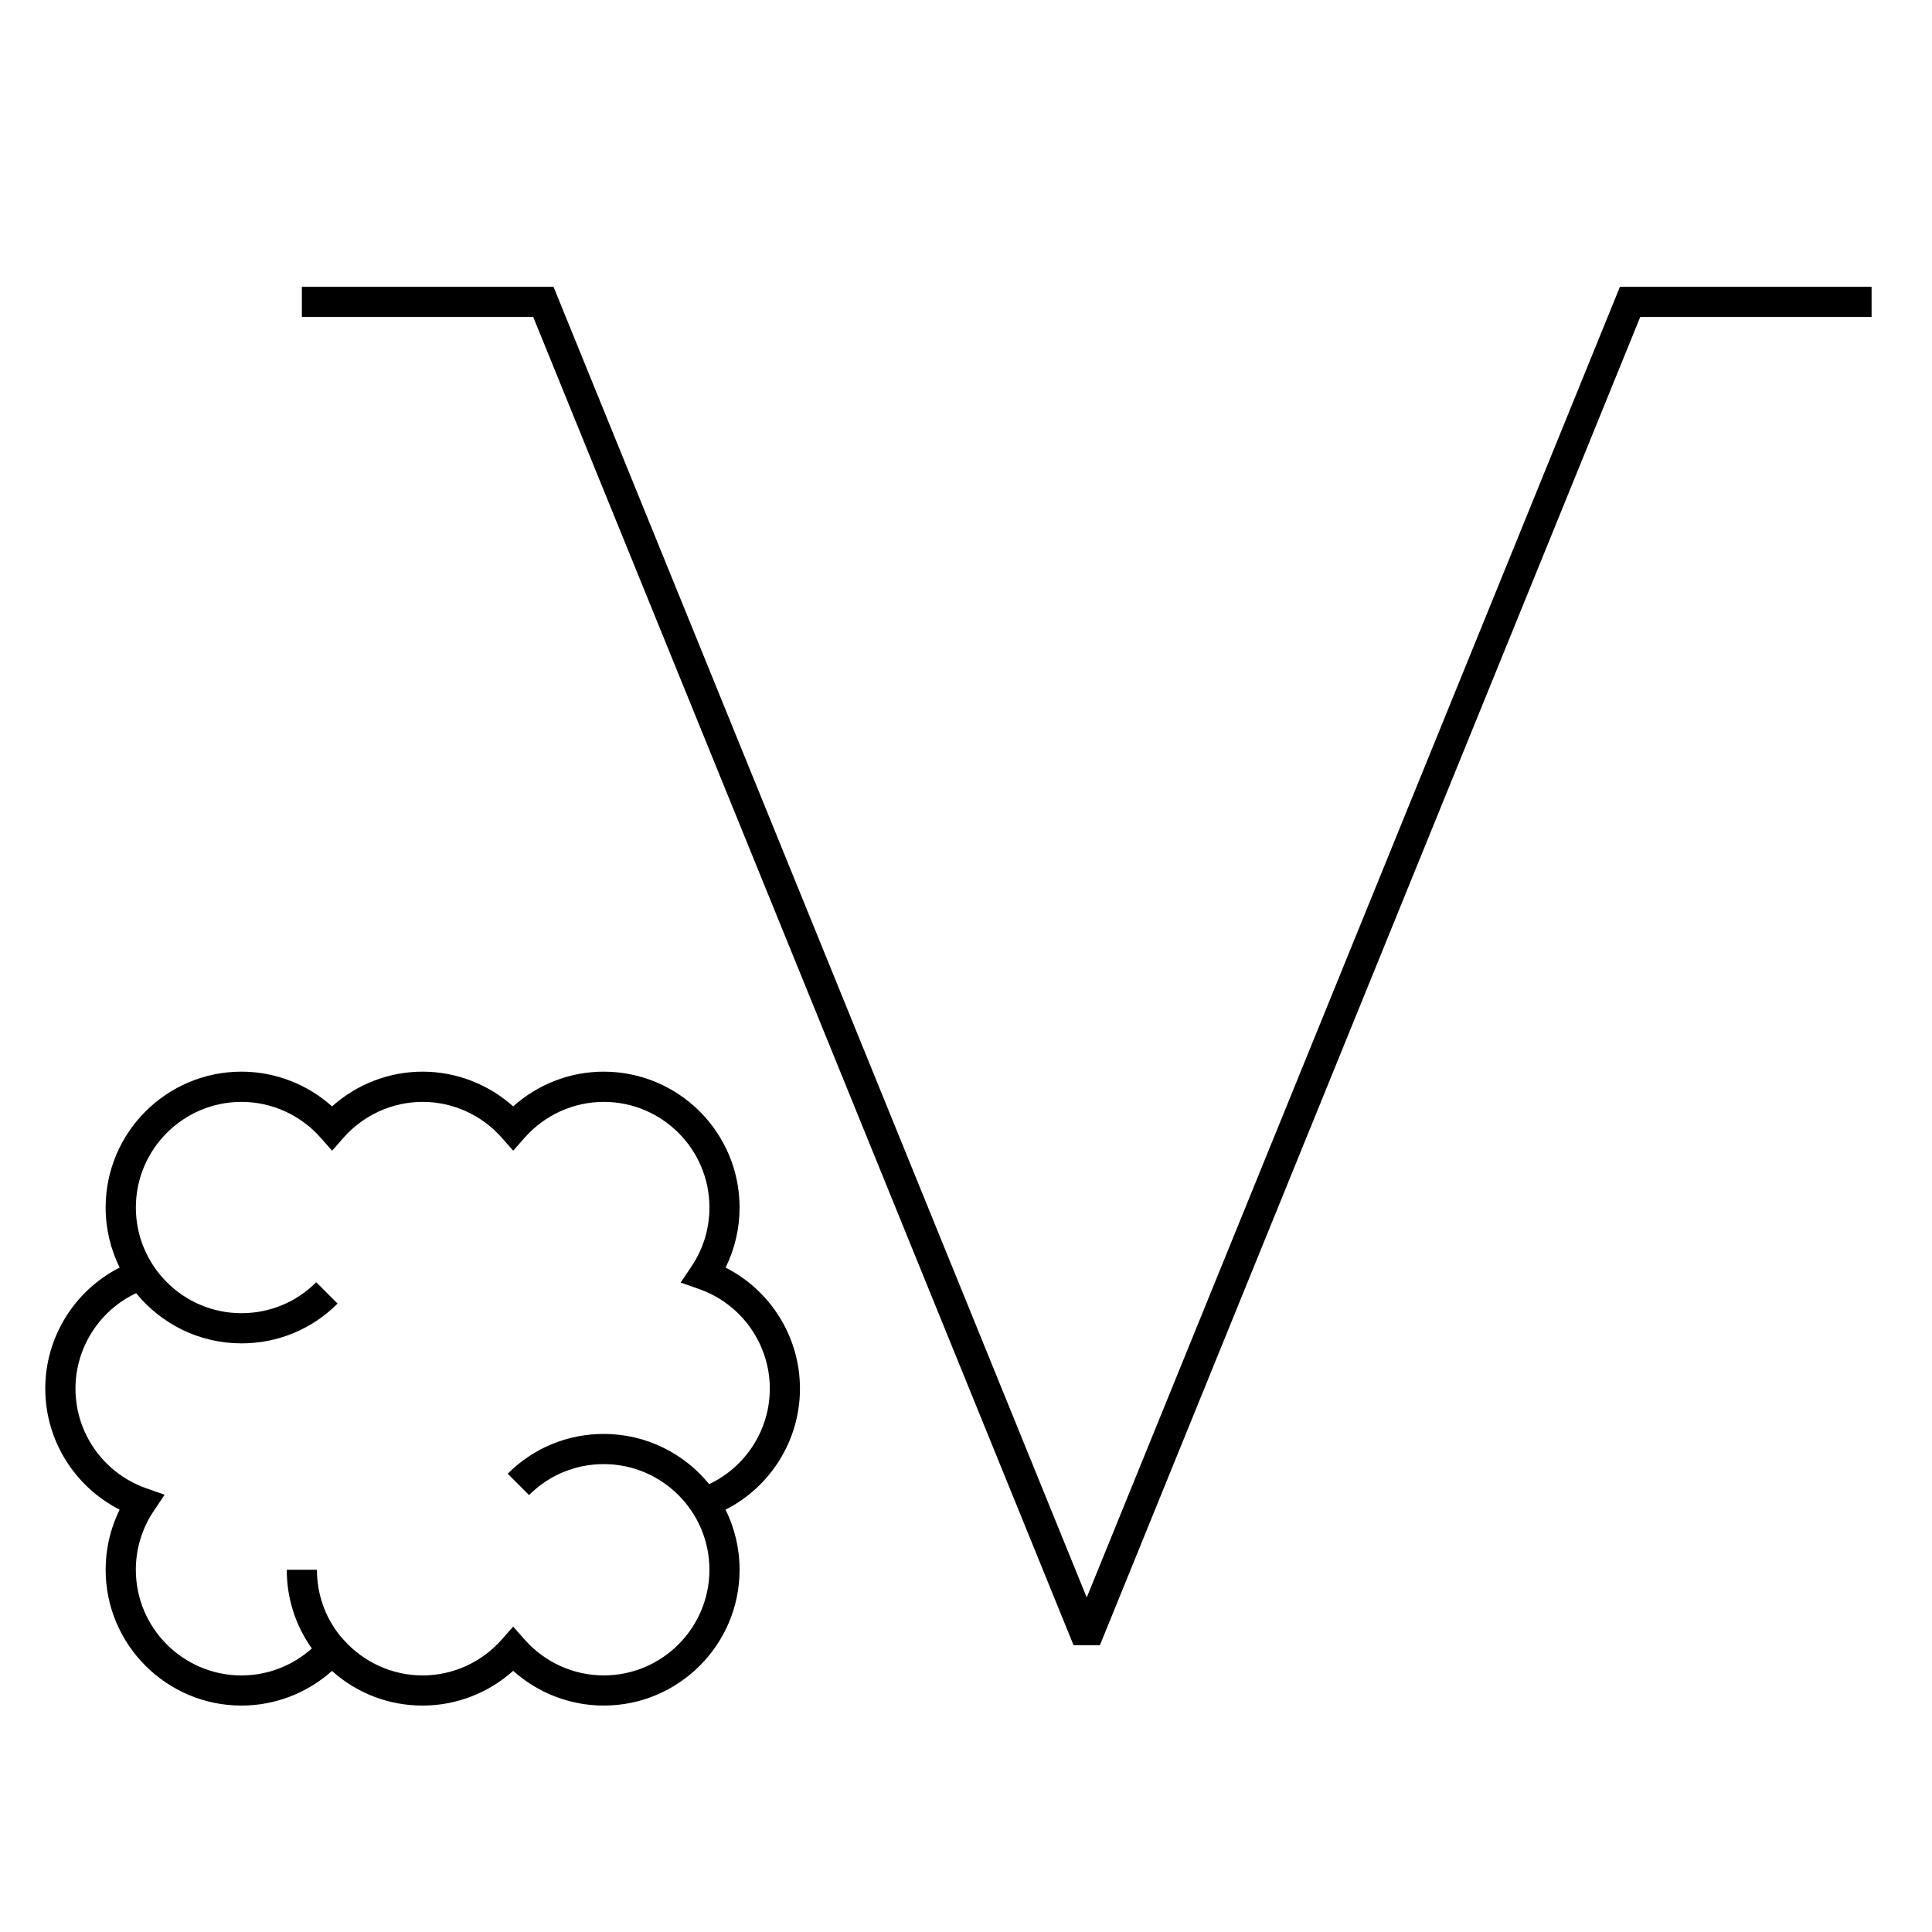 <?xml version="1.0" encoding="UTF-8"?>
<svg xmlns="http://www.w3.org/2000/svg" version="1.1" viewBox="0 0 90.709 90.709">
  <!-- Generator: Adobe Illustrator 29.1.0, SVG Export Plug-In . SVG Version: 2.1.0 Build 142)  -->
  <g id="Grundfläche">
    <rect x="0" width="90.709" height="90.709" fill="#fff"/>
  </g>
  <g id="Takt_Zeichen__x28_umgewandelt_x29_">
    <path d="M28.346,80.078c-1.574,0-3.087-.587-4.252-1.631-1.165,1.044-2.677,1.631-4.252,1.631h-.006c-1.585-.001-3.081-.577-4.25-1.627-1.164,1.042-2.675,1.627-4.248,1.627-3.517,0-6.378-2.861-6.378-6.377,0-.987.225-1.949.657-2.822-2.118-1.076-3.492-3.265-3.492-5.682s1.374-4.608,3.493-5.684c-.421-.851-.658-1.809-.658-2.821,0-3.517,2.861-6.377,6.378-6.377,1.574,0,3.087.587,4.252,1.631,1.165-1.044,2.677-1.631,4.252-1.631s3.087.587,4.252,1.631c1.165-1.044,2.677-1.631,4.252-1.631,3.517,0,6.378,2.861,6.378,6.377,0,.987-.225,1.948-.657,2.822,2.118,1.076,3.492,3.265,3.492,5.683s-1.374,4.607-3.493,5.683c.421.851.658,1.809.658,2.821,0,3.517-2.861,6.377-6.378,6.377ZM24.095,76.37l.532.604c.945,1.072,2.301,1.688,3.72,1.688,2.735,0,4.961-2.225,4.961-4.96s-2.225-4.961-4.961-4.961c-1.325,0-2.571.516-3.508,1.453l-1.002-1.002c1.204-1.205,2.806-1.868,4.51-1.868,1.994,0,3.777.919,4.948,2.357,1.722-.811,2.848-2.554,2.848-4.483,0-2.101-1.335-3.981-3.321-4.677l-.865-.303.511-.761c.55-.818.841-1.773.841-2.763,0-2.735-2.225-4.96-4.961-4.96-1.42,0-2.776.615-3.72,1.688l-.532.604-.532-.604c-.944-1.072-2.3-1.688-3.72-1.688s-2.776.615-3.72,1.688l-.532.604-.532-.604c-.945-1.072-2.301-1.688-3.72-1.688-2.735,0-4.961,2.225-4.961,4.96s2.225,4.961,4.961,4.961c1.325,0,2.571-.516,3.508-1.453l1.002,1.002c-1.205,1.205-2.806,1.868-4.51,1.868-1.994,0-3.777-.919-4.948-2.357-1.722.811-2.848,2.554-2.848,4.483,0,2.101,1.335,3.98,3.321,4.677l.865.304-.511.761c-.55.818-.841,1.773-.841,2.763,0,2.735,2.225,4.96,4.961,4.96,1.222,0,2.397-.456,3.302-1.267-.764-1.072-1.177-2.351-1.177-3.694h1.417c0,1.135.378,2.211,1.075,3.085l.165.188c.944,1.071,2.298,1.686,3.716,1.688h.004c1.42,0,2.776-.615,3.72-1.688l.532-.604ZM51.642,77.244h-1.237L25.035,14.882h-10.862v-1.417h11.815l25.035,61.538,25.035-61.538h11.815v1.417h-10.862l-25.37,62.362Z"/>
  </g>
</svg>
